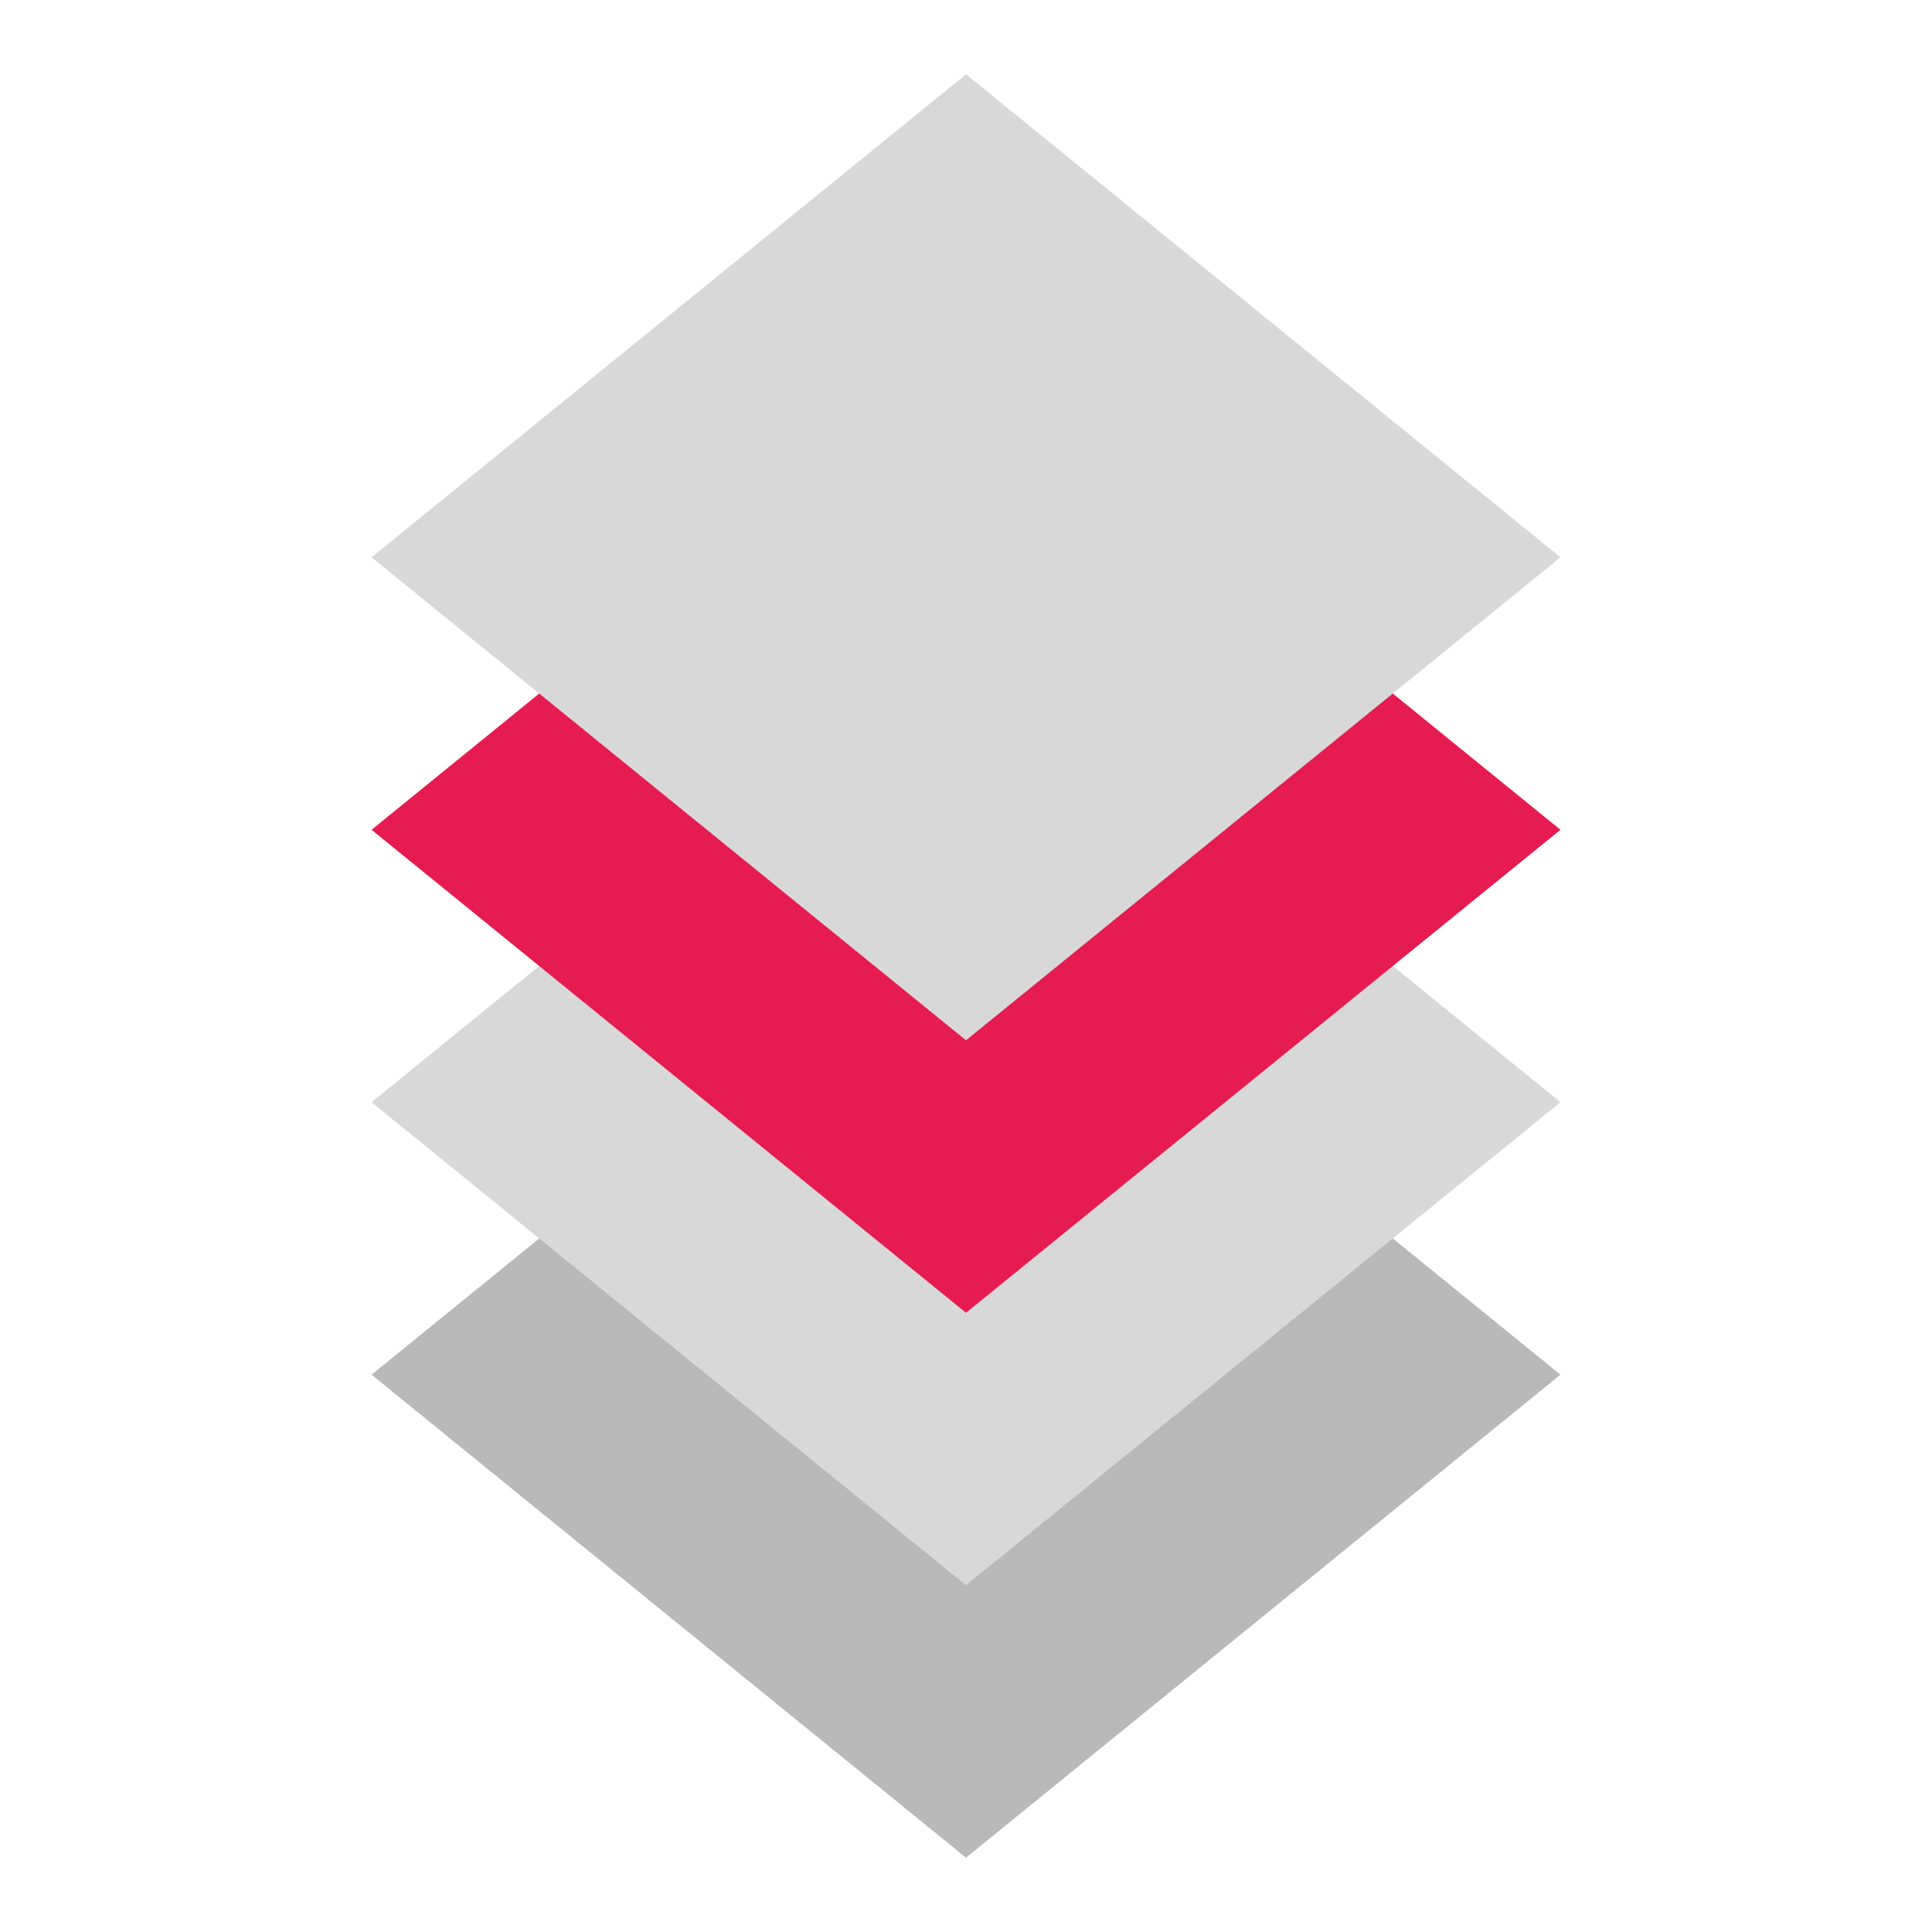 <svg id="Слой_1" data-name="Слой 1"
  xmlns:dc="http://purl.org/dc/elements/1.1/"
  xmlns:cc="http://creativecommons.org/ns#"
  xmlns:rdf="http://www.w3.org/1999/02/22-rdf-syntax-ns#"
  xmlns="http://www.w3.org/2000/svg"
  xmlns:sodipodi="http://sodipodi.sourceforge.net/DTD/sodipodi-0.dtd"
  xmlns:inkscape="http://www.inkscape.org/namespaces/inkscape" viewBox="0 0 26 26">
  <sodipodi:namedview pagecolor="#ffffff" bordercolor="#666666" borderopacity="1" objecttolerance="10" gridtolerance="10" guidetolerance="10" inkscape:pageopacity="0" inkscape:pageshadow="2" inkscape:window-width="1609" inkscape:window-height="1286" id="namedview30" showgrid="true" inkscape:zoom="27.961538" inkscape:cx="13" inkscape:cy="13" inkscape:window-x="0" inkscape:window-y="37" inkscape:window-maximized="0">
    <inkscape:grid type="xygrid" id="grid_kicad" spacingx="0.5" spacingy="0.5" color="#9999ff" opacity="0.13" empspacing="2" />
  </sodipodi:namedview>
  <defs>
    <style>.cls-1{fill:#b9b9b9;}.cls-2{fill:#d8d8d8;}.cls-3{fill:#e61c50;}</style>
  </defs>
  <title>select_w_layer</title>
  <polygon class="cls-1" points="13 25 5 18.5 13 12 21 18.5 13 25"/>
  <polygon class="cls-2" points="13 21.333 5 14.833 13 8.333 21 14.833 13 21.333"/>
  <polygon class="cls-3" points="13 17.667 5 11.167 13 4.667 21 11.167 13 17.667"/>
  <polygon class="cls-2" points="13 14 5 7.5 13 1 21 7.5 13 14"/>
</svg>